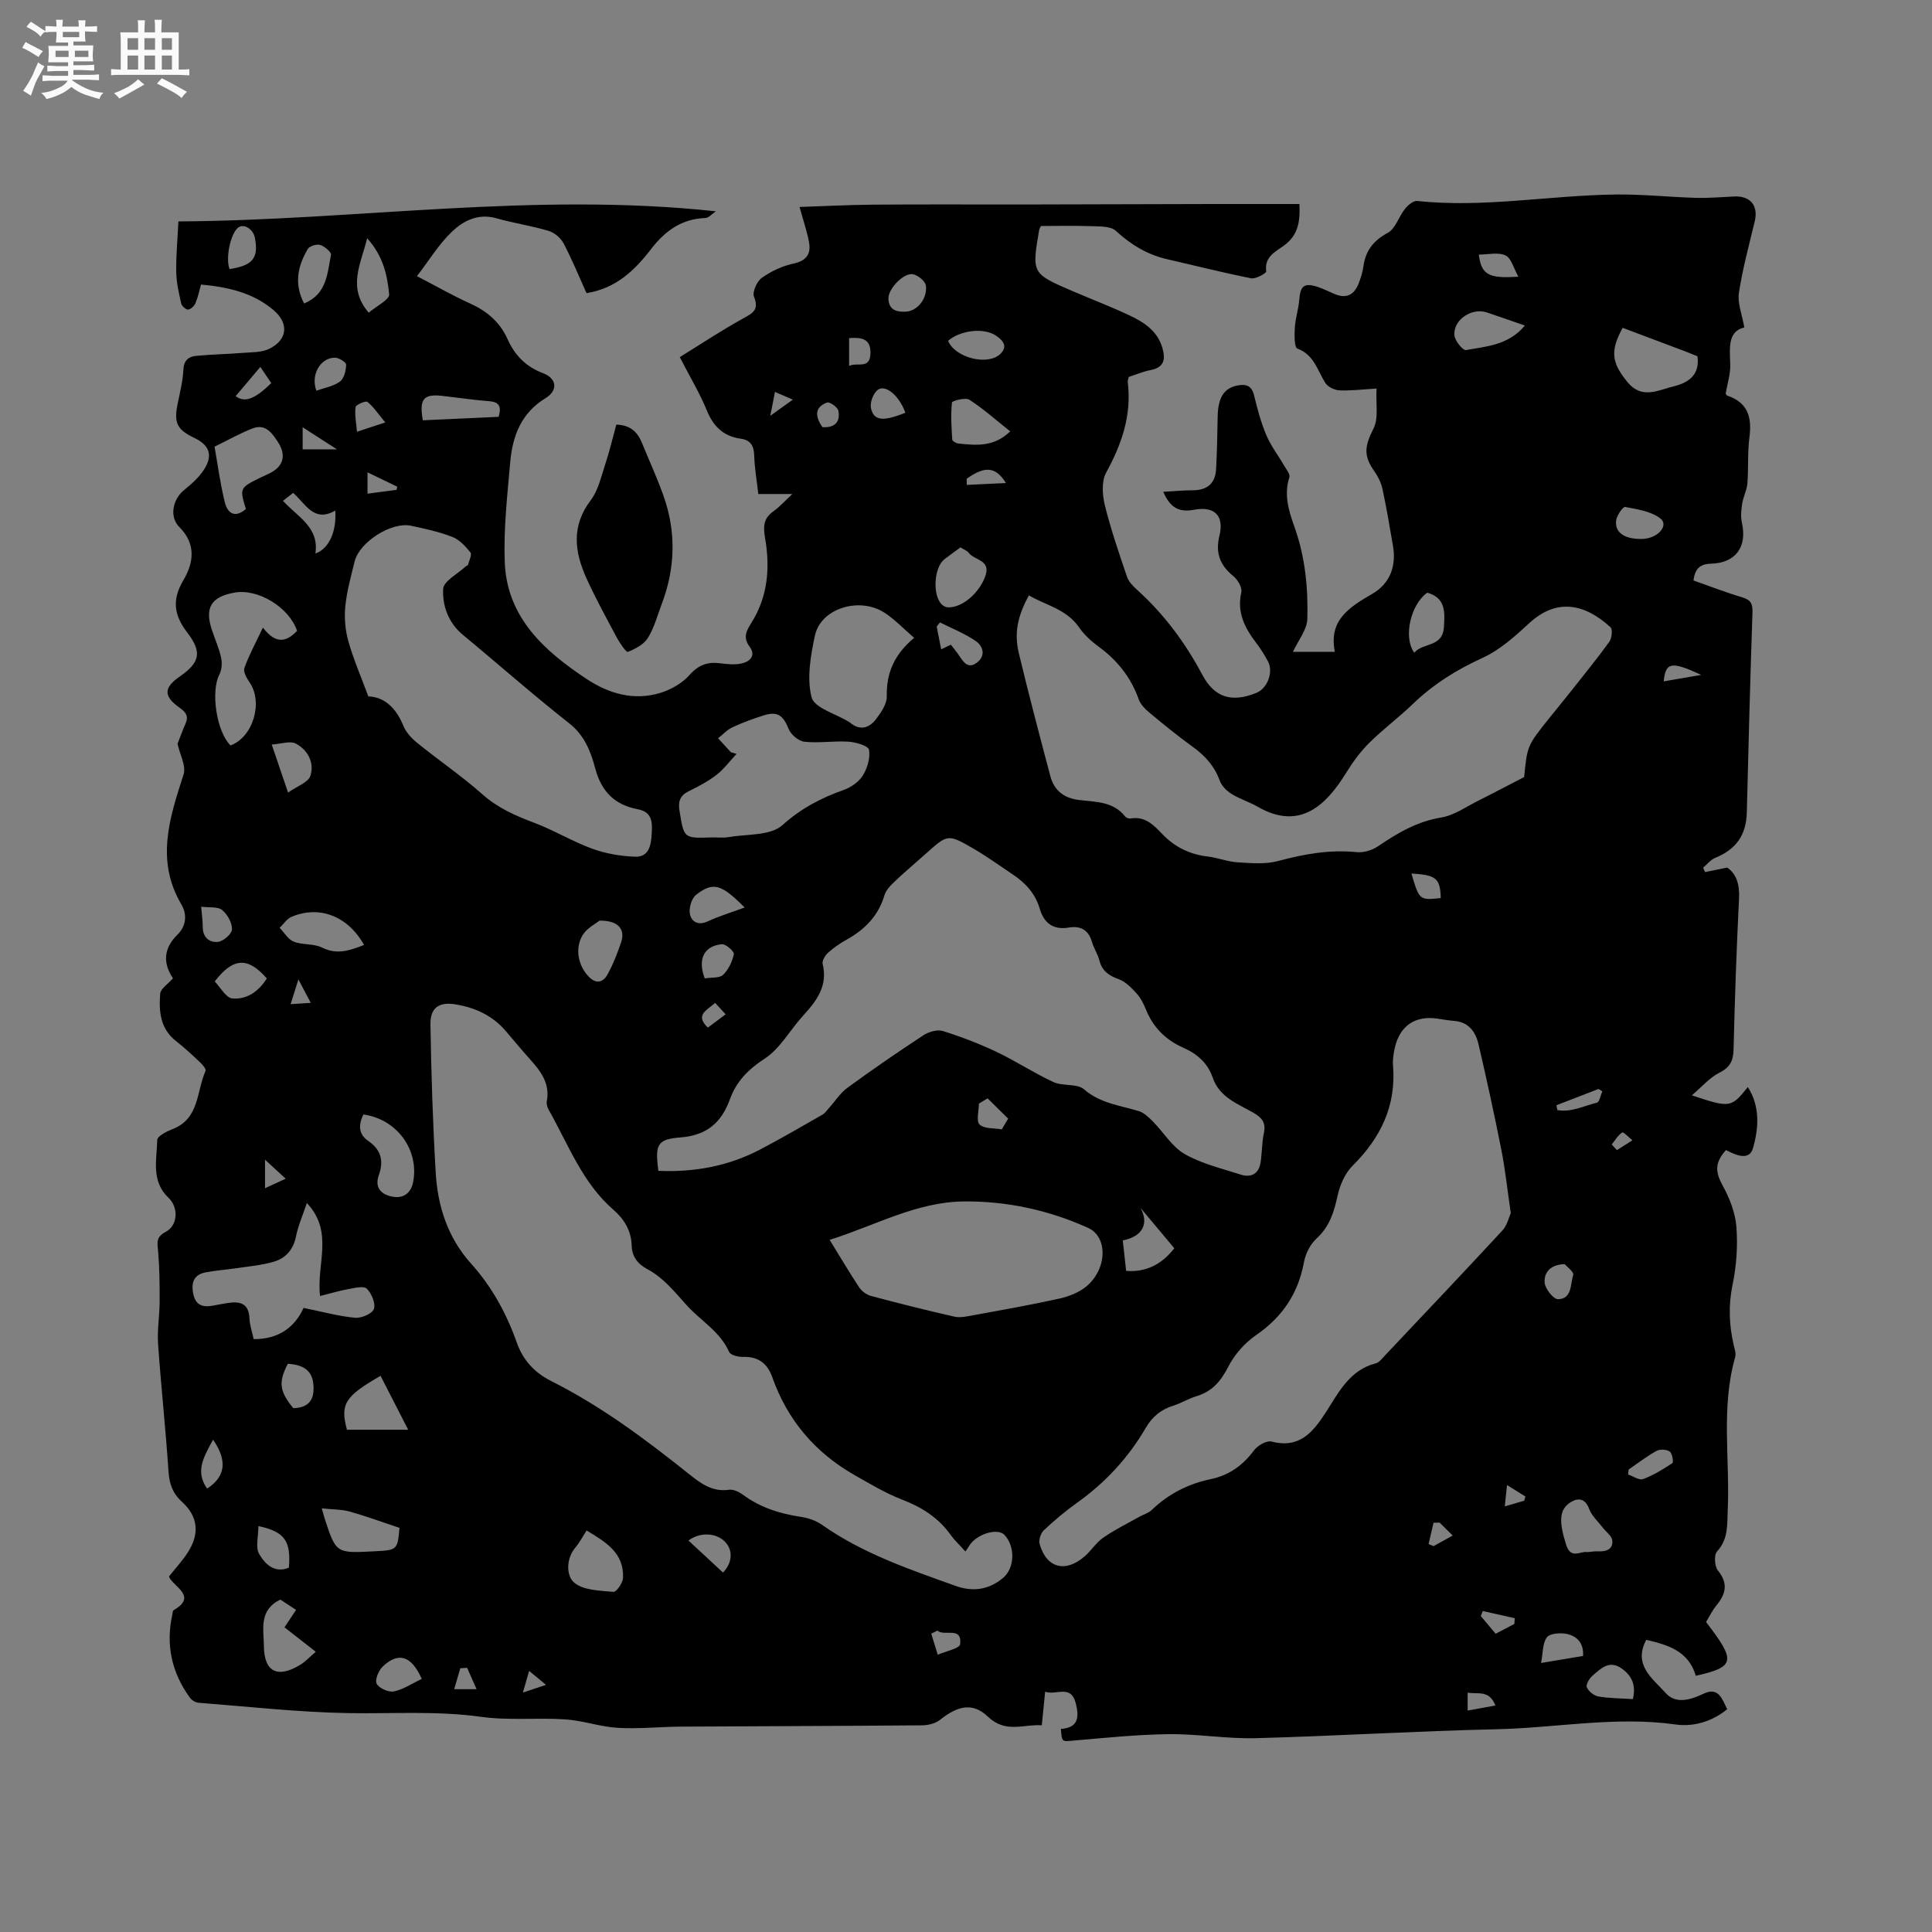 <svg enable-background="new 0 0 400 400" viewBox="0 0 400 400" xmlns="http://www.w3.org/2000/svg"><rect x="0" y="0" width="400" height="400" fill="#808080" stroke="none"/><path d="m6.8 9.5c.6.3 1.3.7 2.1 1.1-.4.4-.7.8-.9 1.2-.7-.4-1.3-.8-1.8-1.1s-1.1-.6-1.6-.8c.2-.4.5-.8.7-1.2.4.2.8.5 1.5.8zm.9 6.9c-.3.6-.5 1.1-.7 1.7s-.4 1.1-.6 1.7c-.6-.4-1.1-.7-1.6-1 .7-1 1.2-1.8 1.5-2.4.3-.5.6-1.1.8-1.7.3-.6.5-1.2.8-1.8.3.3.8.6 1.3.8-.7 1.3-1.2 2.2-1.5 2.7zm.1-11c.4.3 1 .7 1.7 1.1-.5.2-.8.6-1.1 1.1-.5-.6-1-1-1.4-1.2s-.9-.6-1.5-.8c.2-.4.5-.7.9-1.1.5.3.9.6 1.4.9zm10.5 13.1c1 .4 2 .6 3.1.7-.4.4-.7.8-.8 1.3-.9-.2-1.9-.6-3-.9-1-.4-2-.9-2.8-1.6-.5.4-1.1.9-1.9 1.3s-1.9.9-3.3 1.2c-.1-.3-.5-.8-1.1-1.3 1 0 2.1-.3 3.2-.8 1.2-.5 1.9-1 2.3-1.7h-3.2c-.4 0-1 0-2 .1v-1.2c1 0 1.7.1 2 .1h3.3v-1h-2.3c-.2 0-.9 0-2 .1v-1.2c1.2 0 1.9.1 2 .1h2.3v-.8h-4.1c0-.7.1-1.2.1-1.6 0-.5 0-1.1-.1-1.8h4.1v-.7h-2.5c0-.6.1-1.1.1-1.6v-.6h-.5c-.4 0-1 0-1.8.1v-1.3c1.2 0 1.9.1 2.1.1h.2c0-.3 0-.8-.1-1.4h1.4c0 .6-.1 1-.1 1.4h3.4c0-.4 0-.8-.1-1.3h1.5c0 .4-.1.9-.1 1.3.7 0 1.5 0 2.5-.1v1.2c-1 0-1.8-.1-2.5-.1v.6c0 .3 0 .8.1 1.5h-2.5v.8h4.1c0 .7-.1 1.3-.1 1.8s0 1 .1 1.5h-4.1v.8h1.4c.8 0 1.8 0 2.9-.1v1.2c-1 0-1.9-.1-2.8-.1h-1.5v1h3.2c.3 0 1 0 2.1-.1v1.2c-1.1 0-1.8-.1-2.1-.1h-3.4l-.1.1c1.4 1 2.4 1.5 3.4 1.9zm-4.1-6.7v-1.3h-2.7v1.3zm2.2-4.1v-1.1h-3.4v1.1zm1.9 4.1v-1.3h-2.8v1.3z" fill="#fafafb"/><path d="m37 6.7v2.3 5.4c1 0 1.8 0 2.2-.1v1.3c-.6 0-1.5-.1-2.5-.1h-11.9c-.7 0-1.3 0-1.8.1v-1.3c.5 0 1.1.1 2 .1v-5.2c0-1 0-1.8-.1-2.5h3.7c0-1.3 0-2.1-.1-2.5h1.5c0 .4-.1 1.3-.1 2.5h2.2c0-1.2 0-2.1-.1-2.6h1.5c0 .4-.1 1.3-.1 2.6zm-12.3 13.7c-.3-.4-.7-.8-1.1-1.1 1.1-.4 2.1-.9 2.9-1.3.8-.5 1.5-1 2.1-1.6.4.4.9.8 1.3 1.1-2.5 1.4-4.2 2.4-5.2 2.9zm3.9-10.1v-2.4h-2.2v2.4zm0 4.1v-2.9h-2.2v2.9zm3.5-4.1v-2.4h-2.2v2.4zm0 4.1v-2.9h-2.2v2.9zm.4 2.9 1-1.1c.6.3 1.4.7 2.5 1.3s2 1.1 2.7 1.5c-.4.4-.8.8-1.1 1.3-.8-.8-2.5-1.7-5.1-3zm3.1-7v-2.4h-2.1v2.4zm0 4.1v-2.9h-2.1v2.9z" fill="#fafafb"/><g fill="#000001"><path d="m240.84 101.82c2.36-.13 4.21-.31 6.07-.31 2.93 0 4.68-1.34 4.86-4.28.22-3.7.25-7.4.34-11.11.09-3.84 1.34-5.77 4.05-6.3 1.82-.36 2.99-.01 3.49 2.06.67 2.77 1.41 5.57 2.52 8.19.95 2.25 2.49 4.24 3.73 6.38.44.76 1.25 1.75 1.05 2.37-1.17 3.61-.13 6.96 1.04 10.23 2.22 6.19 2.86 12.63 2.68 19.08-.06 2.25-1.89 4.46-2.98 6.82h8.68c-1.35-6.61 3.06-9.27 7.81-12.04 3.56-2.07 4.94-5.66 4.23-9.83-.68-3.97-1.34-7.94-2.19-11.87-.28-1.29-.92-2.57-1.69-3.66-2.34-3.33-1.94-5.27-.15-8.84 1.07-2.14.45-5.14.62-8.26-3.11.18-5.41.48-7.68.37-1.01-.05-2.37-.69-2.9-1.5-1.67-2.6-2.31-5.85-5.82-7.16-.64-.24-.62-2.84-.52-4.32.12-1.95.77-3.86.92-5.81.23-2.89 1.04-3.54 3.87-2.61 1.2.4 2.34.99 3.51 1.48 2.5 1.03 4.08.03 4.96-2.33.4-1.09.78-2.22.93-3.36.44-3.28 2.05-5.39 5.06-7.01 1.6-.86 2.27-3.36 3.56-4.96.61-.76 1.72-1.71 2.51-1.63 13.82 1.47 27.48-1.19 41.23-1.34 5.47-.06 10.95.53 16.43.69 2.64.08 5.29-.15 7.94-.28 3.4-.17 5.08 1.88 4.3 5.15-1.18 4.92-2.52 9.83-3.28 14.82-.32 2.11.65 4.42 1.12 7.14-3.47.83-3.02 4.25-2.91 7.71.06 1.96-.6 3.94-.95 5.96.08.13.16.4.32.45 4.31 1.42 5.14 4.52 4.6 8.64-.42 3.14-.17 6.36-.42 9.53-.11 1.41-.86 2.77-1.08 4.19-.2 1.29-.34 2.7-.06 3.95 1.13 5.01-1.28 8.36-6.45 8.49-2.21.06-3.28 1.04-3.57 3.47 3.39 1.19 6.71 2.49 10.12 3.5 1.81.54 2.15 1.41 2.09 3.19-.47 13.76-.83 27.53-1.17 41.3-.12 4.71-2.18 7.66-6.56 9.45-.95.39-1.67 1.34-2.49 2.03.13.3.27.61.4.91 1.35-.28 2.71-.56 4.59-.94 1.87 1.27 2.6 3.45 2.45 6.38-.52 10.38-.88 20.76-1.13 31.15-.06 2.37-.62 3.78-2.9 4.92-2.05 1.02-3.65 2.94-5.74 4.71 7.92 2.63 8.13 2.6 11.59-1.72 2.59 4.05 2.23 8.55 1.08 12.62-.78 2.78-3.64 1.44-5.61.43-2.39 2.66-2.19 4.58-.68 7.34 1.42 2.6 2.61 5.61 2.84 8.52.31 3.97.02 8.11-.79 12.01-.89 4.28-.72 8.36.24 12.52.19.82.51 1.74.3 2.48-2.98 10.43-1.07 21.09-1.54 31.63-.14 3.06.16 6.03-2.22 8.61-.65.71-.51 3.08.18 3.93 2.19 2.68 1.65 4.86-.31 7.24-.86 1.05-1.45 2.31-2.14 3.43 6.25 8.13 6.04 9.27-2.12 11.14-1.49-5.13-5.79-6.42-10.26-7.45-2.8 5.24 1.38 8.05 4 10.99 2.13 2.4 5.16 1.44 7.92.14 3.05-1.44 3.77 1.11 4.84 3.23-3.13 2.58-7.01 3.68-10.64 3.17-12.46-1.76-24.73.7-37.08.98-16.63.37-33.24 1.41-49.87 1.85-6.01.16-12.05-.9-18.07-.83-6.54.08-13.07.76-19.6 1.32-2.49.22-2.47.4-2.7-2.41 3.6-.22 3.83-2.39 3.09-5.3-1.03-4.03-4.07-1.56-6.34-2.4-.24 2.4-.45 4.48-.7 6.95-3.82-.26-7.48 1.74-11.17-1.8-3.16-3.02-6.31-2.2-9.9.68-.95.76-2.47 1.12-3.73 1.13-16.65.14-33.3.17-49.95.27-4.34.03-8.7.5-13.02.25-3.65-.21-7.23-1.51-10.88-1.75-5.8-.39-11.71.27-17.43-.53-9.2-1.28-18.36-.61-27.54-.77-10.35-.18-20.69-1.35-31.02-2.15-.62-.05-1.38-.55-1.76-1.08-3.75-5.17-5-10.9-3.61-17.17.07-.31.06-.78.25-.89 4.59-2.67.84-4.44-.67-6.45-.12-.16-.19-.36-.27-.55 1.36-1.73 2.89-3.35 4.04-5.21 2.33-3.76 1.92-7.26-1.34-10.23-1.97-1.79-2.64-3.77-2.81-6.37-.58-8.78-1.54-17.53-2.15-26.31-.2-2.92.31-5.87.32-8.82.01-3.44-.02-6.9-.31-10.32-.15-1.75-.54-2.99 1.57-4.09 2.52-1.31 2.7-5.05.59-7.04-3.67-3.46-2.44-7.88-2.34-11.99.02-.78 1.94-1.77 3.14-2.23 5.64-2.15 4.96-7.85 6.86-12.07.16-.35-.61-1.26-1.11-1.74-1.62-1.53-3.25-3.06-5-4.42-3.28-2.56-3.57-6.16-3.29-9.79.08-1.06 1.6-2 2.65-3.21-2.06-3.09-2.04-6.13.97-9.08 1.7-1.67 2.05-4.05.78-6.2-5.37-9.1-2.47-17.91.44-26.9.58-1.78-.77-4.18-1.24-6.38.46-1.18 1-2.69 1.65-4.16.71-1.6.04-2.4-1.28-3.34-3.31-2.36-3.23-4.12.04-6.39 4.25-2.95 4.72-5.07 1.58-9.17-2.69-3.5-3.21-6.7-.81-10.75 2.1-3.54 2.78-7.48-.81-11.06-2.13-2.12-1.35-5.77.97-7.65 1.54-1.25 3.12-2.64 4.17-4.29 1.86-2.92 1.08-5.01-1.97-6.48-3.74-1.8-4.35-3.17-3.48-7.3.48-2.28 1.03-4.58 1.15-6.89.1-1.93 1.11-2.7 2.68-2.84 3.25-.3 6.52-.36 9.78-.62 1.76-.14 3.7-.07 5.22-.79 3.92-1.86 4.21-5.33.98-8.06-4.25-3.59-9.34-4.76-15.01-5.29-.37 1.29-.63 2.63-1.15 3.85-.25.59-.96 1.28-1.52 1.33-.45.05-1.31-.72-1.43-1.25-.48-2.14-1-4.32-1.03-6.49-.06-3.35.26-6.7.45-10.51 36.63-.19 73.52-6.16 111.27-2.09-.85.57-1.5 1.37-2.16 1.39-4.88.15-8.34 2.65-11.19 6.35-3.41 4.44-7.3 8.23-13.43 9.2-1.57-3.47-3-6.99-4.76-10.33-.59-1.11-1.9-2.21-3.1-2.56-3.54-1.06-7.24-1.6-10.8-2.61-3.77-1.07-6.84.51-9.23 2.81-2.71 2.59-4.71 5.92-7.21 9.17 3.83 1.99 7.3 3.99 10.93 5.63 3.53 1.59 6.21 3.83 7.82 7.41 1.48 3.29 3.76 5.7 7.32 7.04 2.88 1.08 3.19 3.57.57 5.17-5.09 3.1-6.87 7.89-7.34 13.32-.6 6.85-1.38 13.74-1.13 20.58.42 11.46 8.11 18.39 16.88 24.21 4.63 3.08 9.88 4.63 15.42 2.9 2.19-.68 4.49-2.01 5.98-3.7 1.87-2.12 3.79-2.74 6.39-2.4 1.44.19 2.99.34 4.38.03 1.74-.38 3.01-1.63 1.65-3.47-1.45-1.97-.66-3.3.43-5.05 3.35-5.33 3.82-11.35 2.79-17.32-.44-2.54-.39-4.16 1.72-5.67 1.26-.9 2.31-2.09 3.91-3.57-2.62 0-4.67 0-7.05 0-.32-2.82-.78-5.39-.85-7.98-.06-2.02-.77-3.19-2.77-3.47-3.6-.49-5.69-2.54-7.06-5.9-1.43-3.51-3.42-6.79-5.58-10.99 4.39-2.71 8.65-5.55 13.12-8.01 2.02-1.11 3.33-1.76 2.25-4.49-.39-.99.6-3.19 1.62-3.92 1.94-1.37 4.26-2.46 6.58-2.96 2.73-.59 3.63-2.03 3.18-4.46-.41-2.18-1.14-4.31-1.95-7.25 4.92-.16 10.15-.44 15.38-.48 10.27-.08 20.54-.02 30.81-.03 13.13-.02 26.26-.07 39.39-.1 5.92-.01 11.84 0 17.91 0 .17 3.52-.19 6.38-3.17 8.58-1.69 1.25-4.15 2.31-3.7 5.37.05.35-2.16 1.62-3.11 1.43-5.84-1.16-11.62-2.63-17.43-3.96-4.11-.94-7.49-3.02-10.61-5.88-1.05-.96-3.22-.89-4.88-.95-3.57-.13-7.15-.04-10.63-.04-.19.43-.31.61-.35.8-1.54 9.03-1.55 9.04 6.96 12.7 3.89 1.67 7.85 3.18 11.68 4.98 2.99 1.4 5.79 3.18 6.84 6.66.71 2.36.49 4.15-2.45 4.7-1.54.29-3.02.94-4.48 1.41-.1.45-.25.77-.21 1.06.84 6.81-1.23 12.83-4.47 18.74-.98 1.79-.8 4.6-.28 6.74 1.24 5.03 2.93 9.94 4.6 14.85.35 1.03 1.26 1.94 2.11 2.71 5.57 5.03 9.95 10.94 13.47 17.56 2.53 4.75 6.11 5.82 11.21 3.75 2.3-.93 3.58-4.37 2.37-6.57-.71-1.3-1.5-2.57-2.4-3.75-2.38-3.12-4.05-6.32-3.1-10.51.22-.96-.74-2.6-1.64-3.33-2.78-2.26-3.76-4.8-2.89-8.38 1.01-4.12-.98-6.15-5.2-5.38-2.99.56-4.92-.2-6.43-3.71zm-40.96 219.4c-1.35-1.5-2.3-2.37-3.03-3.4-2.54-3.58-5.97-5.76-10.05-7.33-3.42-1.31-6.61-3.24-9.82-5.06-8.21-4.66-13.96-11.41-17.11-20.35-.99-2.81-2.92-4.25-6.03-4.15-.98.03-2.58-.36-2.87-1.01-1.88-4.23-5.82-6.42-8.7-9.58-2.56-2.81-4.83-5.75-8.2-7.55-2.06-1.1-3.22-2.59-3.29-4.94-.1-3.04-1.51-5.41-3.78-7.38-6.44-5.59-9.33-13.51-13.38-20.66-.3-.52-.51-1.25-.41-1.82.7-3.69-1.27-6.23-3.51-8.72-1.7-1.89-3.32-3.86-4.97-5.79-2.75-3.22-6.35-4.87-10.43-5.54-3.36-.55-5.23.66-5.18 4.12.16 10.25.49 20.51 1.09 30.74.41 6.98 2.49 13.45 7.35 18.85 4.29 4.77 7.32 10.32 9.47 16.4 1.24 3.51 3.63 6.14 7.03 7.85 10.38 5.21 19.63 12.12 28.66 19.34 2.44 1.95 4.81 3.69 8.23 3.2.9-.13 2.07.45 2.87 1.03 3.59 2.65 7.64 3.93 12 4.58 1.51.23 3.14.77 4.37 1.65 8.43 5.94 18.06 9.2 27.62 12.63 3.57 1.28 6.85.86 9.83-1.61 2.44-2.02 2.63-6.43.34-8.92-1.16-1.26-4.48-.64-6.57 1.31-.53.49-.87 1.19-1.53 2.11zm-63.58-78.81c7.5.32 14.49-.98 21.01-4.38 4.39-2.29 8.66-4.8 12.97-7.25.51-.29.87-.84 1.28-1.29 1.3-1.44 2.39-3.18 3.92-4.3 5.13-3.75 10.37-7.35 15.69-10.84 1.1-.72 2.86-1.25 4.02-.89 3.8 1.18 7.55 2.62 11.15 4.33 4.01 1.9 7.73 4.38 11.76 6.24 1.95.9 4.9.25 6.35 1.51 3.38 2.93 7.45 3.31 11.34 4.51 1.1.34 2.08 1.31 2.93 2.17 2.21 2.24 3.96 5.23 6.57 6.72 3.53 2.01 7.67 2.99 11.6 4.25 2.2.7 3.76-.2 4.11-2.58.3-1.99.25-4.04.67-6 .47-2.17-.39-3.22-2.2-4.25-3.25-1.85-7.01-3.19-8.4-7.27-1.02-2.98-3.22-4.91-6.04-6.15-3.66-1.61-6.26-4.19-7.77-7.91-.48-1.17-1.06-2.38-1.89-3.29-1.07-1.17-2.29-2.48-3.71-2.99-2.07-.74-3.48-1.71-4.05-3.92-.34-1.32-1.15-2.51-1.53-3.82-.73-2.49-2.37-3.38-4.8-2.97-3.2.55-5.14-.94-5.99-3.84-.92-3.14-2.91-5.35-5.53-7.1-2.73-1.82-5.39-3.77-8.23-5.41-5.29-3.06-5.33-2.98-9.77.99-2.21 1.98-4.49 3.89-6.64 5.93-.82.78-1.7 1.73-2.01 2.76-1.26 4.23-4.02 7.05-7.77 9.14-1.38.77-2.72 1.68-3.89 2.74-.61.55-1.29 1.66-1.13 2.31 1.11 4.54-1.22 7.63-4.02 10.69-2.71 2.96-4.75 6.83-7.98 8.93-3.43 2.23-5.87 4.74-7.19 8.39-1.76 4.86-4.78 7.49-10.23 7.92-4.89.38-5.28 1.47-4.6 6.92zm176.49 8.76c-.71-4.83-1.13-8.95-1.93-12.99-1.45-7.34-3.04-14.65-4.74-21.94-.6-2.58-2.02-4.66-5.09-4.88-1.16-.08-2.31-.3-3.46-.47-4.53-.66-7.71 1.46-8.76 5.93-.29 1.23-.5 2.54-.4 3.78.68 8.33-2.54 14.96-8.36 20.74-1.58 1.57-2.64 4.02-3.12 6.24-.74 3.39-1.67 6.39-4.36 8.85-1.3 1.19-2.28 3.14-2.6 4.89-1.19 6.49-4.46 11.35-9.91 15.1-2.33 1.61-4.45 4-5.74 6.51-1.55 3.03-3.37 5.19-6.66 6.16-1.61.48-3.09 1.42-4.69 1.92-2.56.79-4.4 2.28-5.75 4.61-3.61 6.21-8.4 11.36-14.26 15.54-2.41 1.72-4.7 3.64-6.85 5.67-.64.6-1.1 2.01-.87 2.83 1.43 5.03 5.38 6.05 9.4 2.5 1.34-1.19 2.34-2.82 3.8-3.82 2.38-1.64 5-2.93 7.53-4.35.82-.46 1.82-.72 2.47-1.35 3.45-3.33 7.55-5.42 12.19-6.39 3.83-.8 6.66-2.83 8.98-5.95.75-1.01 2.62-2.1 3.63-1.84 5.78 1.49 8.55-1.87 11.25-6.04 2.66-4.11 4.91-8.76 10.34-10.15.73-.19 1.33-1.02 1.91-1.63 8.15-8.63 16.31-17.23 24.37-25.94.94-1.05 1.28-2.66 1.68-3.53zm2.77-90.29c.64-6.5.64-6.5 5.26-12.27 1.52-1.9 3.08-3.78 4.59-5.7 2.63-3.33 5.31-6.61 7.79-10.05.52-.72.71-2.55.24-2.99-5.17-4.75-11.02-6.22-16.85-.83-2.93 2.71-6.07 5.53-9.63 7.16-5.39 2.46-10.21 5.46-14.45 9.56-2.9 2.79-6.16 5.21-9.02 8.04-1.83 1.82-3.41 3.97-4.77 6.18-3.99 6.47-9.46 12.18-18.34 7.04-1.73-1-3.71-1.59-5.41-2.65-1.01-.63-2.05-1.67-2.44-2.75-1.09-3.04-3.07-5.19-5.64-7.04-3.01-2.17-5.89-4.52-8.74-6.89-.95-.79-1.98-1.76-2.37-2.86-1.62-4.56-4.42-8.1-8.31-10.94-1.52-1.11-3-2.46-4.06-4-2.6-3.78-6.84-4.55-10.39-6.62-2.32 4.25-3.09 7.74-2.08 11.97 2.04 8.52 4.28 17 6.53 25.47.79 2.97 2.84 4.55 5.93 4.92 3.41.41 7.06.27 9.54 3.4.22.28.79.49 1.14.43 2.97-.53 4.8 1.37 6.53 3.19 2.61 2.73 5.69 4.24 9.43 4.68 2.09.25 4.13 1.08 6.23 1.21 2.78.17 5.73.43 8.36-.28 5.37-1.44 10.67-2.4 16.26-1.83 1.43.14 3.19-.39 4.4-1.21 4.05-2.75 8.1-5.15 13.12-5.97 2.7-.44 5.19-2.26 7.74-3.52 2.95-1.47 5.88-3.03 9.41-4.85zm-239.3-16.7c3.27.11 5.73 2.34 7.24 6.06.56 1.38 1.73 2.64 2.92 3.6 4.43 3.59 9.18 6.82 13.44 10.6 3.2 2.84 6.83 4.43 10.72 5.9 4.11 1.54 7.93 3.88 12.05 5.38 2.79 1.02 5.86 1.54 8.83 1.65 2.92.11 3.34-2.39 3.47-4.74.13-2.31.18-4.51-2.9-5.09-4.7-.88-7.49-3.6-8.77-8.37-.93-3.48-2.19-6.88-5.4-9.41-7.5-5.89-14.64-12.22-22-18.3-3.04-2.51-4.28-6.04-4.11-9.52.08-1.62 3-3.1 4.63-4.64.15-.14.47-.2.51-.36.23-.86.87-2.11.52-2.54-1.02-1.28-2.28-2.66-3.74-3.23-2.74-1.07-5.67-1.7-8.56-2.32-4.04-.87-10.7 3.36-11.69 7.4-.76 3.08-1.62 6.18-1.93 9.32-.23 2.34-.02 4.87.62 7.13 1.02 3.68 2.56 7.2 4.15 11.48zm95.51 112.52c2.22 3.6 4.1 6.8 6.14 9.87.52.78 1.51 1.49 2.41 1.74 5.72 1.52 11.46 2.97 17.24 4.28 1.17.27 2.51-.02 3.73-.24 6.01-1.1 12.03-2.16 17.99-3.48 1.99-.44 4.11-1.26 5.65-2.54 4.29-3.58 4.5-10.23.35-12.11-8.18-3.7-16.94-5.59-25.86-5.47-9.66.11-18.2 4.97-27.65 7.95zm-20.45-100.96c.39.12.78.23 1.17.35-1.37 1.46-2.58 3.13-4.15 4.34-1.74 1.35-3.75 2.4-5.74 3.38-1.84.9-2.23 2.16-1.91 4.09.92 5.67.86 5.68 6.62 5.48 1.16-.04 2.36.14 3.49-.06 3.82-.66 8.69-.25 11.17-2.47 3.88-3.47 7.98-5.63 12.69-7.29 1.52-.54 3.15-1.67 3.98-3 .94-1.52 1.57-3.65 1.28-5.33-.14-.8-2.69-1.57-4.2-1.67-3.05-.2-6.15.33-9.18.01-1.2-.13-2.79-1.48-3.26-2.65-1.12-2.77-2.26-3.71-5.12-2.82-2.22.69-4.41 1.5-6.52 2.48-1.1.51-1.98 1.5-2.97 2.27.89.96 1.77 1.93 2.65 2.89zm-87.79 93.33c-.87 2.61-1.81 4.74-2.26 6.96-.55 2.72-2.13 4.46-4.57 5.19-2.4.72-4.95.93-7.45 1.31-2.19.33-4.41.48-6.59.88-2.5.45-3.13 2.09-2.65 4.46.52 2.56 2.16 2.83 4.29 2.41.93-.19 1.88-.35 2.82-.5 2.54-.41 4.4.03 4.53 3.2.06 1.43.57 2.84.87 4.27 5.19.05 8.53-2.49 10.33-6.46 3.84.78 7.21 1.71 10.64 2.04 1.31.13 3.57-.83 3.92-1.82.4-1.14-.47-3.22-1.47-4.2-.64-.63-2.53-.15-3.81.08-1.88.34-3.72.9-5.87 1.44-.79-6.68 2.94-13.23-2.73-19.26zm125.73-117.01c-2.21-1.91-3.96-3.77-6.03-5.14-5.22-3.47-13.31-.99-14.51 4.67-.89 4.18-1.71 8.82-.69 12.78.57 2.2 4.99 3.4 7.67 5.05.09.06.19.1.27.17 2.08 1.77 4 1.16 5.43-.73 1.03-1.37 2.23-3.13 2.2-4.69-.11-4.83 1.55-8.67 5.66-12.11zm-127.75-1.45c-1.65-4.87-8.07-8.79-12.95-7.92s-6.24 3.15-4.66 7.82c.64 1.9 1.47 3.76 1.89 5.71.23 1.09.12 2.48-.38 3.45-1.8 3.49-.6 11.77 2.31 14.66 4.67-1.67 6.82-8.95 3.94-13.07-.6-.85-1.33-2.19-1.06-2.97.96-2.68 2.35-5.21 3.83-8.35 2.79 3.63 4.96 2.87 7.08.67zm274.44-62.74c-2.64 4.84-2.28 7.24 1.02 11.26 2.97 3.62 6.37 1.63 9.57.85 3-.73 5.44-2.34 4.9-6.22-.79-.32-1.56-.64-2.34-.94-4.33-1.64-8.66-3.27-13.15-4.95zm-285.04 37.51c-1.31-4.27-1.27-4.36 2.75-6.37 1.04-.52 2.16-.92 3.1-1.57 2.31-1.6 2.12-3.85.84-5.83-1.14-1.76-2.56-3.95-5.22-2.94-2.55.96-4.94 2.34-7.96 3.81.61 3.42 1.15 7.57 2.15 11.61.51 2.02 1.99 3.34 4.34 1.29zm24.33 125.36c-1.1 2.22-.97 4.13.98 5.46 2.71 1.85 3.26 4.16 2.2 7.14-.86 2.45.38 3.91 2.7 4.39 2.35.49 3.95-.66 4.41-2.98 1.3-6.65-3.33-13.04-10.29-14.01zm46.21 86.13c-.82 1.27-1.44 2.48-2.3 3.5-2.04 2.41-1.87 5.91-.31 7.26 1.9 1.65 5.35 1.68 8.18 1.95.59.06 1.92-1.85 1.97-2.89.23-5.16-3.55-7.43-7.54-9.82zm-54.83-4.58c.4 1.42.48 1.73.57 2.02 2.38 7.28 2.38 7.28 10.14 6.88 4.96-.25 4.96-.25 5.38-4.86-3.57-1.19-6.9-2.42-10.31-3.38-1.68-.46-3.5-.41-5.78-.66zm12.17-27.44c-7.41 4.27-8.38 5.83-6.96 11.16h12.68c-2.01-3.94-3.86-7.55-5.72-11.16zm-3.41-89.21c-3.35-5.98-9.26-8.26-15.03-5.82-.97.41-1.64 1.5-2.45 2.28.96.99 1.76 2.4 2.92 2.86 1.83.72 4.12.36 5.84 1.22 3.08 1.54 5.7.64 8.72-.54zm-17.34 135.54c-4.49 2.17-3.44 6.13-3.41 9.53.04 5.44 2.79 6.83 7.49 4 1.12-.68 2.04-1.7 3.26-2.73-2.34-1.83-4.38-3.42-6.48-5.06.85-1.28 1.54-2.32 2.4-3.61-1.18-.77-2.29-1.5-3.26-2.13zm140.82-217.85c-1.13.83-2.24 1.61-3.31 2.44-2.19 1.69-2.54 7.44-.56 9.38.33.33.88.6 1.34.6 2.99.04 6.46-3.02 7.69-6.53 1.16-3.32-2.3-3.2-3.47-4.78-.36-.46-1.03-.68-1.69-1.11zm37.26 136.74c1.73 3.1.64 5.88-3.66 6.75.25 2.27.46 4.22.69 6.3 5.51.48 8.61-2.93 9.98-4.68-2.34-2.79-4.67-5.58-7.01-8.37zm-112.01-59.46c-.79.65-2.6 1.54-3.48 3-1.66 2.76-.91 6.26 1.16 8.49 1.57 1.7 3.05 1.38 4.02-.4 1.15-2.11 2.05-4.38 2.8-6.66.88-2.69-.64-4.49-4.5-4.43zm85.04-101.3c-2.96-2.35-5.55-4.68-8.45-6.55-.81-.52-3.58.22-3.61.58-.27 2.53-.1 5.11.06 7.67.02.3.78.76 1.23.81 3.67.38 7.37.8 10.77-2.51zm119.48 232.04c.91-.07 1.55-.2 2.17-.16 1.66.09 3.18-.35 3.01-2.22-.09-.98-1.34-1.84-2.04-2.77-.96-1.25-2.24-2.39-2.76-3.81-.77-2.1-2.18-2.32-3.64-1.48-2.64 1.51-2.65 4.1-1.1 8.97.99 3.07 3.06 1.15 4.36 1.47zm-12.92-253.95c-2.89-1-5.37-1.88-7.86-2.71-3.12-1.05-6.99 1.5-6.73 4.72.09 1.14 1.75 3.18 2.39 3.07 4.27-.76 8.86-1.04 12.2-5.08zm-239.69-18.07c-1.35 5.46-4.15 10.19.32 15.41 1.6-1.37 4.33-2.72 4.23-3.79-.37-3.89-1.19-7.89-4.55-11.62zm219.49 73.38c-3.36 2.31-5.08 9.14-2.7 12.43 1.76-2.15 5.88-1.04 6.14-5.31.19-3.1.39-6.03-3.44-7.12zm-207.97-35.69c5.24-.24 10.53-.48 15.7-.72.64-2.24.04-3.09-1.97-3.24-3.25-.24-6.48-.74-9.72-1.1-3.86-.44-4.79.64-4.01 5.06zm-24.58-24.19c4.76-1.95 4.8-6.27 5.57-10.07.11-.55-1.33-1.77-2.24-2.05-.73-.23-2.22.24-2.58.86-2.04 3.47-2.89 7.15-.75 11.26zm-18.51 140.37c1.17 1.19 2.33 3.41 3.67 3.52 3.02.26 5.49-1.51 7.12-4.15-3.92-4.47-6.94-4.36-10.79.63zm109.72-15.31c-4.83-4.85-6.48-5.38-10.03-2.65-.95.73-1.55 2.77-1.3 4.01.32 1.57 1.7 2.44 3.69 1.51 2.37-1.1 4.91-1.86 7.64-2.87zm-94.53-23.8c1.85-1.31 4.17-2.08 4.62-3.46.88-2.68-.52-5.36-3-6.67-1.19-.63-3.07.07-5 .19 1.23 3.6 2.17 6.37 3.38 9.94zm280.35-52.51c3.26-.07 5.61-2.81 3.77-4.24-1.91-1.49-4.77-1.9-7.29-2.38-.45-.09-1.69 1.7-1.85 2.72-.38 2.57 1.73 3.99 5.37 3.9zm-1.92 240.2c.7-2.95-.25-4.85-2.3-6.32-2.57-1.85-4.33-.01-6.04 1.46-.66.56-1.43 1.84-1.2 2.4.36.85 1.46 1.75 2.38 1.91 2.26.4 4.58.38 7.16.55zm-141.78-281.22c1.43 3.5 8.19 5.25 10.83 2.71 1.7-1.64.35-2.94-.96-3.81-2.55-1.69-7.39-1.05-9.87 1.1zm-137.7 33.14c3 3.3 7.53 5.42 6.71 10.9 2.8-.99 4.4-4.49 4.12-8.9-4.43 2.59-6.15-1.4-8.73-3.66-.74.59-1.38 1.09-2.1 1.66zm28.73 243.9c-2.16-4.87-4.86-5.62-8.08-2.56-.86.82-1.67 2.79-1.25 3.56.51.95 2.45 1.81 3.55 1.59 1.95-.39 3.74-1.63 5.78-2.59zm100.04-283.07c2.34.03 4.65-2.51 4.35-5.36-.1-.91-1.57-2.13-2.61-2.38-1.91-.46-5.22 2.97-5.16 5.02.06 2.22 1.49 2.8 3.42 2.72zm-126.63 227.02c3.55-.1 4.4-2.14 4.15-4.94-.29-3.24-2.55-4.06-5.28-4.26-2 3.79-1.74 5.74 1.13 9.2zm-7.23 24.41c0 2.19-.64 4.39.15 5.76 1.18 2.04 3.13 4.08 6.16 2.86.45-5.5-.82-7.46-6.31-8.62zm143.37-182.48c.64.84 1.26 1.57 1.78 2.36.93 1.42 1.91 2.73 3.72 1.26 1.83-1.49 1.02-3.41-.27-4.32-2.29-1.61-4.98-2.65-7.5-3.92-.22.29-.45.58-.67.87.3 1.51.6 3.01.93 4.7.75-.35 1.36-.64 2.01-.95zm130.89 209.37c.16-2.78-1.35-4.12-3.37-4.56-1.32-.28-3.47-.13-4.12.7-.92 1.18-.79 3.18-1.21 5.31 3.51-.57 6.07-1 8.7-1.45zm-280.23-287.14c4.82-.74 6.06-2.29 5.23-6.52-.35-1.77-2.25-2.94-3.41-2.1-1.61 1.16-2.71 6.39-1.82 8.62zm98.38 146.86c1.43-.24 3.06-.03 3.8-.74 1.12-1.08 1.9-2.75 2.23-4.29.11-.52-1.65-2.12-2.46-2.05-3.73.34-5.09 3.09-3.57 7.08zm-104.26-14.85c.15 1.79.33 3.03.33 4.26.01 2.18 1.49 3.23 3.19 3.02 1.11-.14 2.84-1.66 2.86-2.6.03-1.35-.94-3.09-2.04-3.99-.87-.73-2.57-.46-4.34-.69zm100.89 131.23c2.38 2.21 4.76 4.41 7.15 6.63 1.82-1.87 2.14-4.37.61-6.16-1.78-2.1-5.35-2.31-7.76-.47zm194.65-14.7c-.04.34-.07.69-.11 1.03 1.05.35 2.3 1.25 3.1.95 2.15-.8 4.16-2.03 6.07-3.31.27-.18-.02-2.03-.55-2.39-.66-.46-2.02-.54-2.73-.14-2.02 1.11-3.86 2.55-5.78 3.86zm-13.25-42.53c-3.32.12-4.28 2.08-4.14 3.84.1 1.27 1.84 3.46 2.8 3.43 2.9-.07 2.51-3.14 3.12-5.06.18-.57-1.34-1.7-1.78-2.21zm-258.44-180.83c1.64-.59 3.51-.89 4.87-1.88.87-.63 1.26-2.28 1.3-3.5.01-.49-1.5-1.46-2.32-1.46-3.03.01-5.07 3.56-3.85 6.84zm121.95 4.56c-1.27-3.54-4.14-5.96-5.75-4.71-.93.72-1.63 2.64-1.37 3.79.59 2.61 2.51 2.78 7.12.92zm118.72-32.74c.52 4.18 2.06 5 8.19 4.57-.98-1.74-1.46-3.84-2.66-4.4-1.51-.71-3.61-.17-5.53-.17zm-262.06 245.36c-1.86 3.47-3.79 6.51-1.23 10.13 3.8-2.48 4.25-5.76 1.23-10.13zm35.66-210.61c-1.52-1.83-2.44-3.25-3.7-4.25-.36-.28-2.38.57-2.45 1.07-.22 1.55.13 3.17.29 5.11 2.07-.69 3.43-1.13 5.86-1.93zm-25.87-11.49c-1.93 2.29-3.53 4.18-5.11 6.05 1.84 1.38 3.92.69 7.37-2.71-.61-.92-1.25-1.85-2.26-3.34zm140.16 261.63c-.42.21-.83.42-1.25.63.45 1.46.9 2.91 1.34 4.37 1.62-.72 4.55-1.3 4.64-2.19.41-3.79-3.24-1.54-4.73-2.81zm104.23-151.66c-.11-4.11-.93-4.78-6.07-5.09 1.64 5.54 1.64 5.54 6.07 5.09zm-122.49-110.17c1.68-.87 4.34.83 4.42-2.64.07-3.03-1.86-3.32-4.42-3.13zm31.61 158.05c.44-.74.88-1.48 1.32-2.22-1.42-1.4-2.84-2.8-4.26-4.2-.6.36-1.2.73-1.8 1.09 0 1.5-.6 3.62.15 4.34.97.91 3.01.71 4.59.99zm124.33-7.89c-.26-.16-.52-.31-.78-.47-2.91 1.12-5.81 2.25-8.72 3.37.07.33.13.67.2 1 2.83.52 5.49-.87 8.17-1.53.55-.13.77-1.55 1.13-2.37zm-24.75 107.62c-.14.34-.27.69-.41 1.03.99 1.18 1.98 2.36 3.08 3.67 1.36-.71 2.62-1.37 3.87-2.03.03-.4.05-.79.08-1.19-2.2-.49-4.41-.98-6.62-1.48zm-106.85-234.43c.01.42.01.85.02 1.27 2.57-.12 5.14-.24 8.11-.38-2.16-3.48-4.4-3.54-8.13-.89zm-29.86-10.68c2.6.17 3.74-1.15 3.29-3.41-.14-.73-1.79-1.88-2.32-1.69-2.67.97-2.49 2.9-.97 5.1zm-88.18 12.98c.05-.22.09-.44.14-.66-1.98-.96-3.96-1.92-6.15-2.97v4.42c2.14-.28 4.08-.54 6.01-.79zm-19.44-12.96v4.57h7.1c-2.66-1.71-4.74-3.05-7.1-4.57zm246.95 264.65c-1.29-3.33-3.71-2.28-5.75-2.67v3.71c1.93-.35 3.64-.66 5.75-1.04zm34.84-212.04c2.62-.45 4.9-.84 7.78-1.34-6.18-2.86-7.38-2.67-7.78 1.34zm-247.74 204.23c-.47.03-.94.07-1.41.1-.42 1.44-.85 2.89-1.27 4.33h4.64c-.85-1.91-1.4-3.17-1.96-4.43zm201.35-30.06c-.42.01-.84.02-1.26.03-.34 1.47-.68 2.94-1.03 4.41.34.14.69.29 1.03.43 1.19-.66 2.39-1.32 3.97-2.19-1.13-1.12-1.92-1.9-2.71-2.68zm-243.19-69.23c1.29-.59 2.38-1.1 4.28-1.97-1.51-1.39-2.59-2.38-4.28-3.94zm91.68-33.25c1.18-.88 2.32-1.74 3.69-2.76-.79-.86-1.47-1.59-2.18-2.36-1.77 1.57-4.22 2.5-1.51 5.12zm169.02 97.95c.08-.29.17-.58.25-.87-1.14-.72-2.28-1.43-3.81-2.39-.19 1.8-.3 2.89-.46 4.43 1.58-.46 2.8-.81 4.02-1.17zm18.12-73.76c.36.39.72.78 1.08 1.17 1.07-.68 2.14-1.35 3.21-2.03-.73-.58-1.87-1.79-2.11-1.63-.89.58-1.48 1.62-2.18 2.49zm-273.52-29.05c1.55-.1 2.68-.17 4.17-.27-.9-1.71-1.56-2.95-2.56-4.85-.64 2.04-1.06 3.38-1.61 5.12zm103.98-125.16c-1.49-.64-2.49-1.07-3.7-1.6-.32 1.61-.57 2.92-.97 4.95 1.89-1.35 3.05-2.18 4.67-3.35zm-51.1 266.09c-1.38-1.14-2.31-1.9-3.5-2.89-.46 1.61-.82 2.84-1.29 4.49 1.71-.57 2.98-1 4.79-1.6z"/><path d="m127.6 87.91c2.99.09 4.42 1.6 5.32 3.81 1.47 3.61 3.11 7.17 4.42 10.84 2.69 7.52 2.49 15.05-.34 22.51-.9 2.37-1.55 4.9-2.87 7.02-.83 1.34-2.6 2.25-4.15 2.88-.31.13-1.64-1.79-2.24-2.9-2.19-4.1-4.44-8.18-6.35-12.41-2.45-5.44-3.13-10.79.91-16.08 1.53-2.01 2.13-4.78 2.95-7.27.9-2.69 1.55-5.46 2.35-8.4z"/></g></svg>